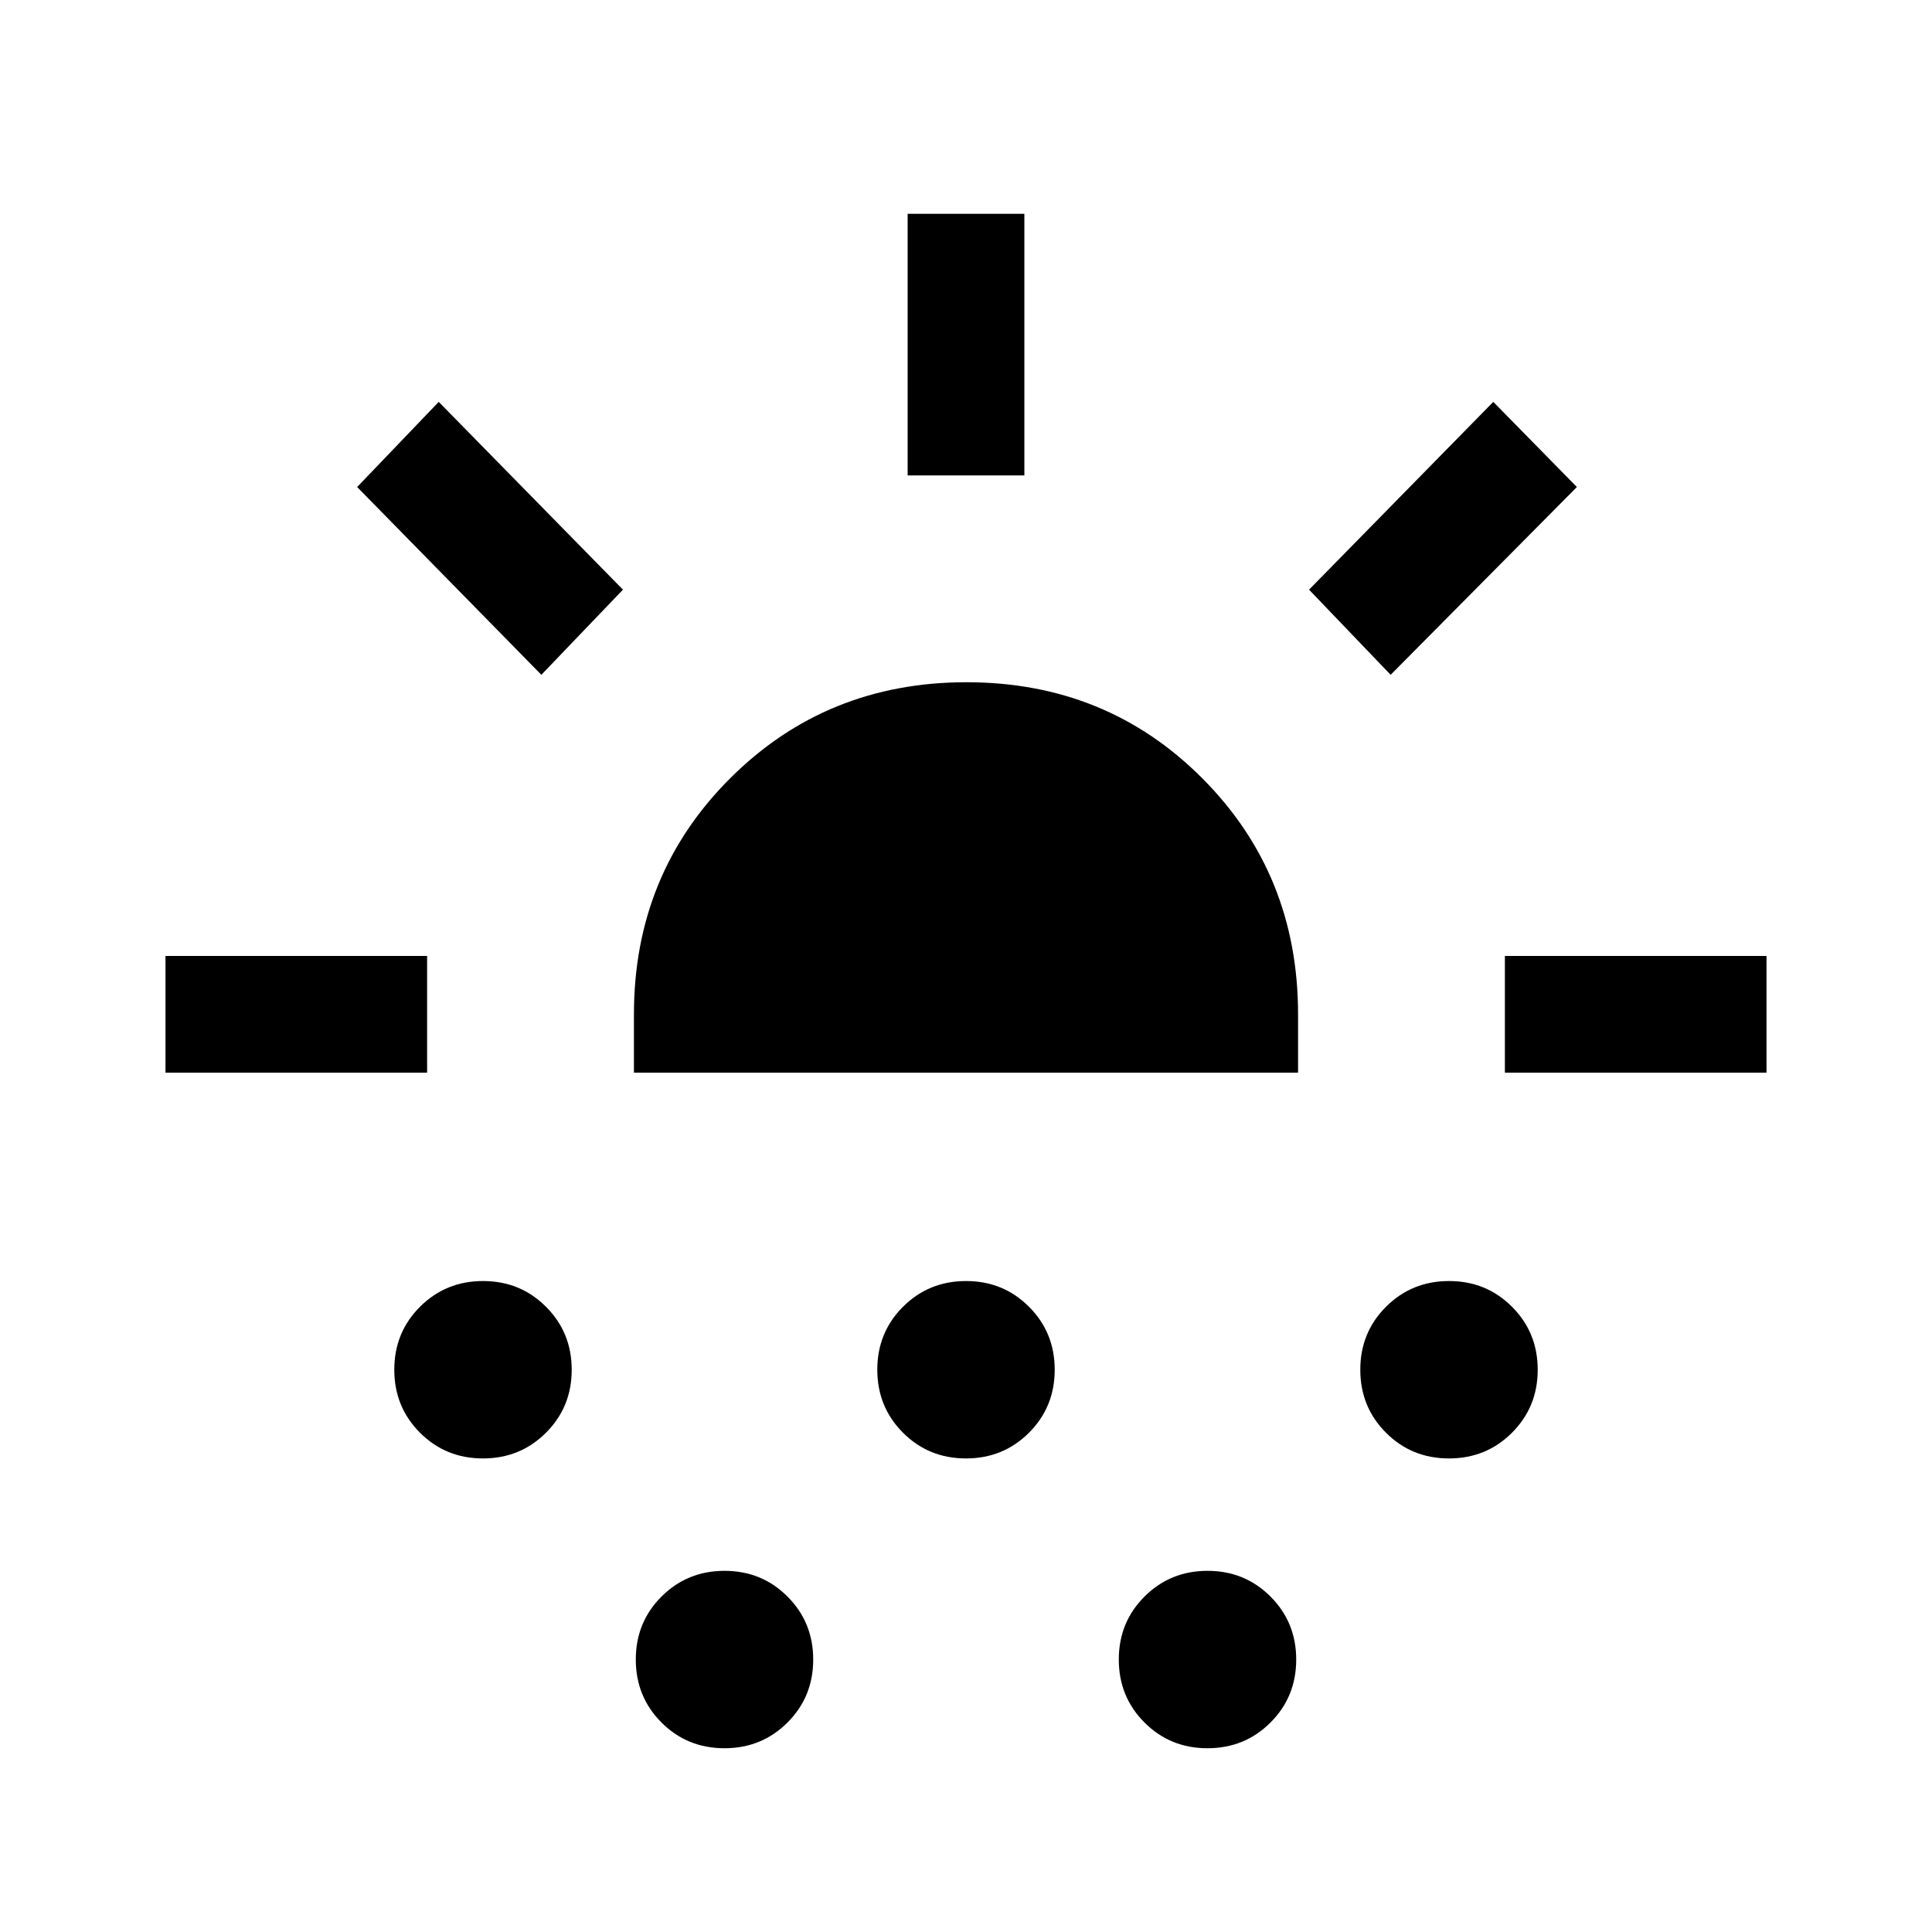 <svg xmlns="http://www.w3.org/2000/svg" height="20" viewBox="0 -960 960 960" width="20"><path d="M82.23-427v-58h130v58h-130ZM269-624.69 177.46-718 218-760.31 309.54-667 269-624.69Zm-29.02 389.38q-18.52 0-31.29-12.78-12.77-12.79-12.77-31.31t12.79-31.29q12.79-12.77 31.31-12.77t31.29 12.79q12.77 12.78 12.77 31.3 0 18.52-12.79 31.29t-31.31 12.77ZM315-427v-29q0-69.53 47.8-117.26Q410.61-621 480.23-621t117.19 47.74Q645-525.53 645-456v29H315Zm44.98 335.69q-18.52 0-31.29-12.78-12.77-12.79-12.77-31.31t12.79-31.29q12.79-12.77 31.31-12.77t31.29 12.79q12.77 12.78 12.77 31.3 0 18.52-12.79 31.29t-31.31 12.77Zm120-144q-18.52 0-31.29-12.78-12.77-12.79-12.77-31.31t12.79-31.29q12.79-12.77 31.31-12.77t31.29 12.79q12.77 12.78 12.77 31.3 0 18.52-12.79 31.29t-31.31 12.77ZM451-723.77v-130h58v130h-58ZM599.98-91.31q-18.52 0-31.29-12.78-12.77-12.79-12.77-31.31t12.79-31.29q12.79-12.77 31.31-12.77t31.29 12.79q12.77 12.78 12.77 31.3 0 18.52-12.79 31.29t-31.31 12.77ZM691-624.69 650.46-667 742-760.31 783.54-718 691-624.69Zm28.98 389.38q-18.52 0-31.29-12.78-12.77-12.79-12.77-31.31t12.79-31.29q12.79-12.77 31.31-12.77t31.29 12.79q12.77 12.78 12.77 31.3 0 18.52-12.79 31.29t-31.31 12.77ZM747.77-427v-58h130v58h-130Z"/></svg>